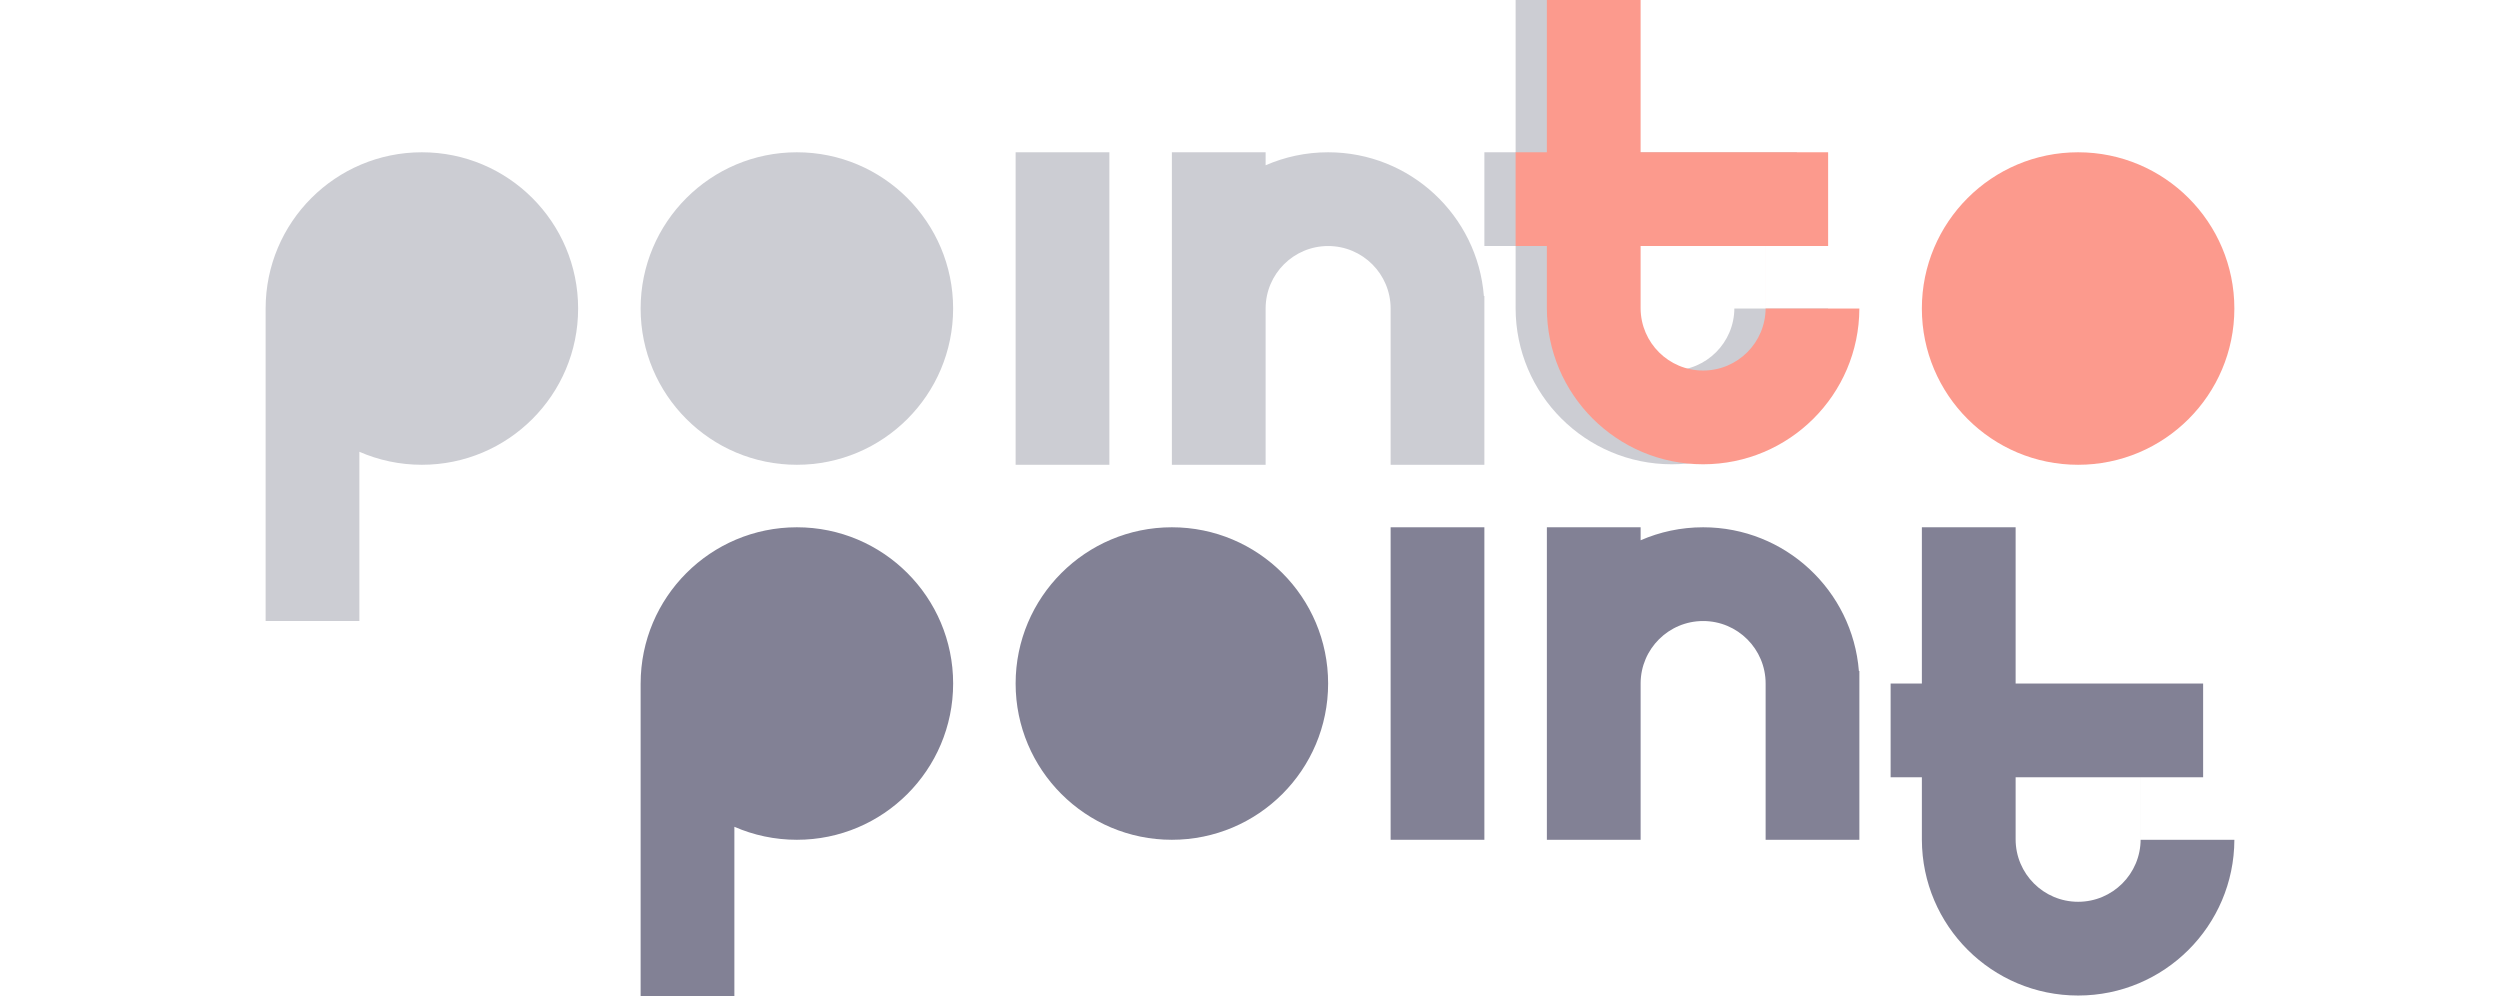 <svg width="160" height="64" viewBox="0 0 160 64" fill="none" xmlns="http://www.w3.org/2000/svg">
<g clip-path="url(#clip0)">
<rect x="65" y="9.746" width="6" height="20" fill="#CCCDD3"/>
<path fill-rule="evenodd" clip-rule="evenodd" d="M81 9.746H75V19.746V29.746H81V19.728C81.01 17.527 82.797 15.746 85 15.746C87.209 15.746 89 17.537 89 19.746L89 19.767V28.914L89 28.914V29.746H95V18.946H94.968C94.561 13.797 90.254 9.746 85 9.746C83.578 9.746 82.225 10.043 81 10.578V9.746Z" fill="#CCCDD3"/>
<path fill-rule="evenodd" clip-rule="evenodd" d="M27 29.746C32.523 29.746 37 25.269 37 19.746C37 14.223 32.523 9.746 27 9.746C21.477 9.746 17 14.223 17 19.746C17 19.746 17 19.746 17 19.746V39.746H23V28.914C24.225 29.449 25.578 29.746 27 29.746Z" fill="#CCCDD3"/>
<path fill-rule="evenodd" clip-rule="evenodd" d="M97 -0.254H103V9.746H115V15.746H110.999V19.746H116.999V19.647L116.999 19.714C116.999 25.237 112.522 29.714 106.999 29.714C101.476 29.714 96.999 25.237 96.999 19.714C96.999 19.666 97 19.617 97 19.569V15.746H95V9.746H97V-0.254ZM103 15.746V19.746H102.999C103.016 21.94 104.8 23.714 106.999 23.714C109.208 23.714 110.999 21.923 110.999 19.714H110.999V15.746H103Z" fill="#CCCDD3"/>
<circle cx="51" cy="19.746" r="10" fill="#CCCDD3"/>
<path fill-rule="evenodd" clip-rule="evenodd" d="M98.999 -0.254H104.999V9.746H117V15.746H113V19.746H118.999C118.982 25.254 114.511 29.714 108.999 29.714C103.476 29.714 98.999 25.237 98.999 19.714L98.999 19.68V15.746H96.999V9.746H98.999V-0.254ZM104.999 15.746V19.744C105.016 21.939 106.8 23.714 108.999 23.714C111.208 23.714 112.999 21.923 112.999 19.714C112.999 19.695 112.999 19.676 112.999 19.658V15.746H104.999Z" fill="#FC9A8D"/>
<circle cx="132.999" cy="19.746" r="10" fill="#FC9A8D"/>
<circle cx="75" cy="43.746" r="10" fill="#828195"/>
<rect x="89" y="33.746" width="6" height="20" fill="#828195"/>
<path fill-rule="evenodd" clip-rule="evenodd" d="M123 33.746H129V43.746H141V49.746H137V53.746H143C142.982 59.254 138.512 63.714 133 63.714C127.488 63.714 123.017 59.254 123 53.746H123V49.746H121V43.746H123V33.746ZM129 49.746V53.714H129C129 55.923 130.791 57.714 133 57.714C135.209 57.714 137 55.923 137 53.714L137 53.684L136.999 53.66V49.746H129Z" fill="#828195"/>
<path fill-rule="evenodd" clip-rule="evenodd" d="M105 33.746H99V43.746V53.746H105V43.726C105.011 41.526 106.798 39.746 109 39.746C111.209 39.746 113 41.537 113 43.746C113 43.765 113 43.783 113 43.802V52.914L113 52.914V53.746H119V42.946H118.969C118.561 37.797 114.254 33.746 109 33.746C107.578 33.746 106.225 34.043 105 34.578V33.746Z" fill="#828195"/>
<path fill-rule="evenodd" clip-rule="evenodd" d="M51.001 53.746C56.523 53.746 61.001 49.269 61.001 43.746C61.001 38.223 56.523 33.746 51.001 33.746C45.478 33.746 41.001 38.223 41.001 43.746H41V63.746H47V52.914C48.225 53.449 49.578 53.746 51.001 53.746Z" fill="#828195"/>
</g>
<defs>
<clipPath id="clip0">
<rect width="160" height="64" fill="white"/>
</clipPath>
</defs>
</svg>
